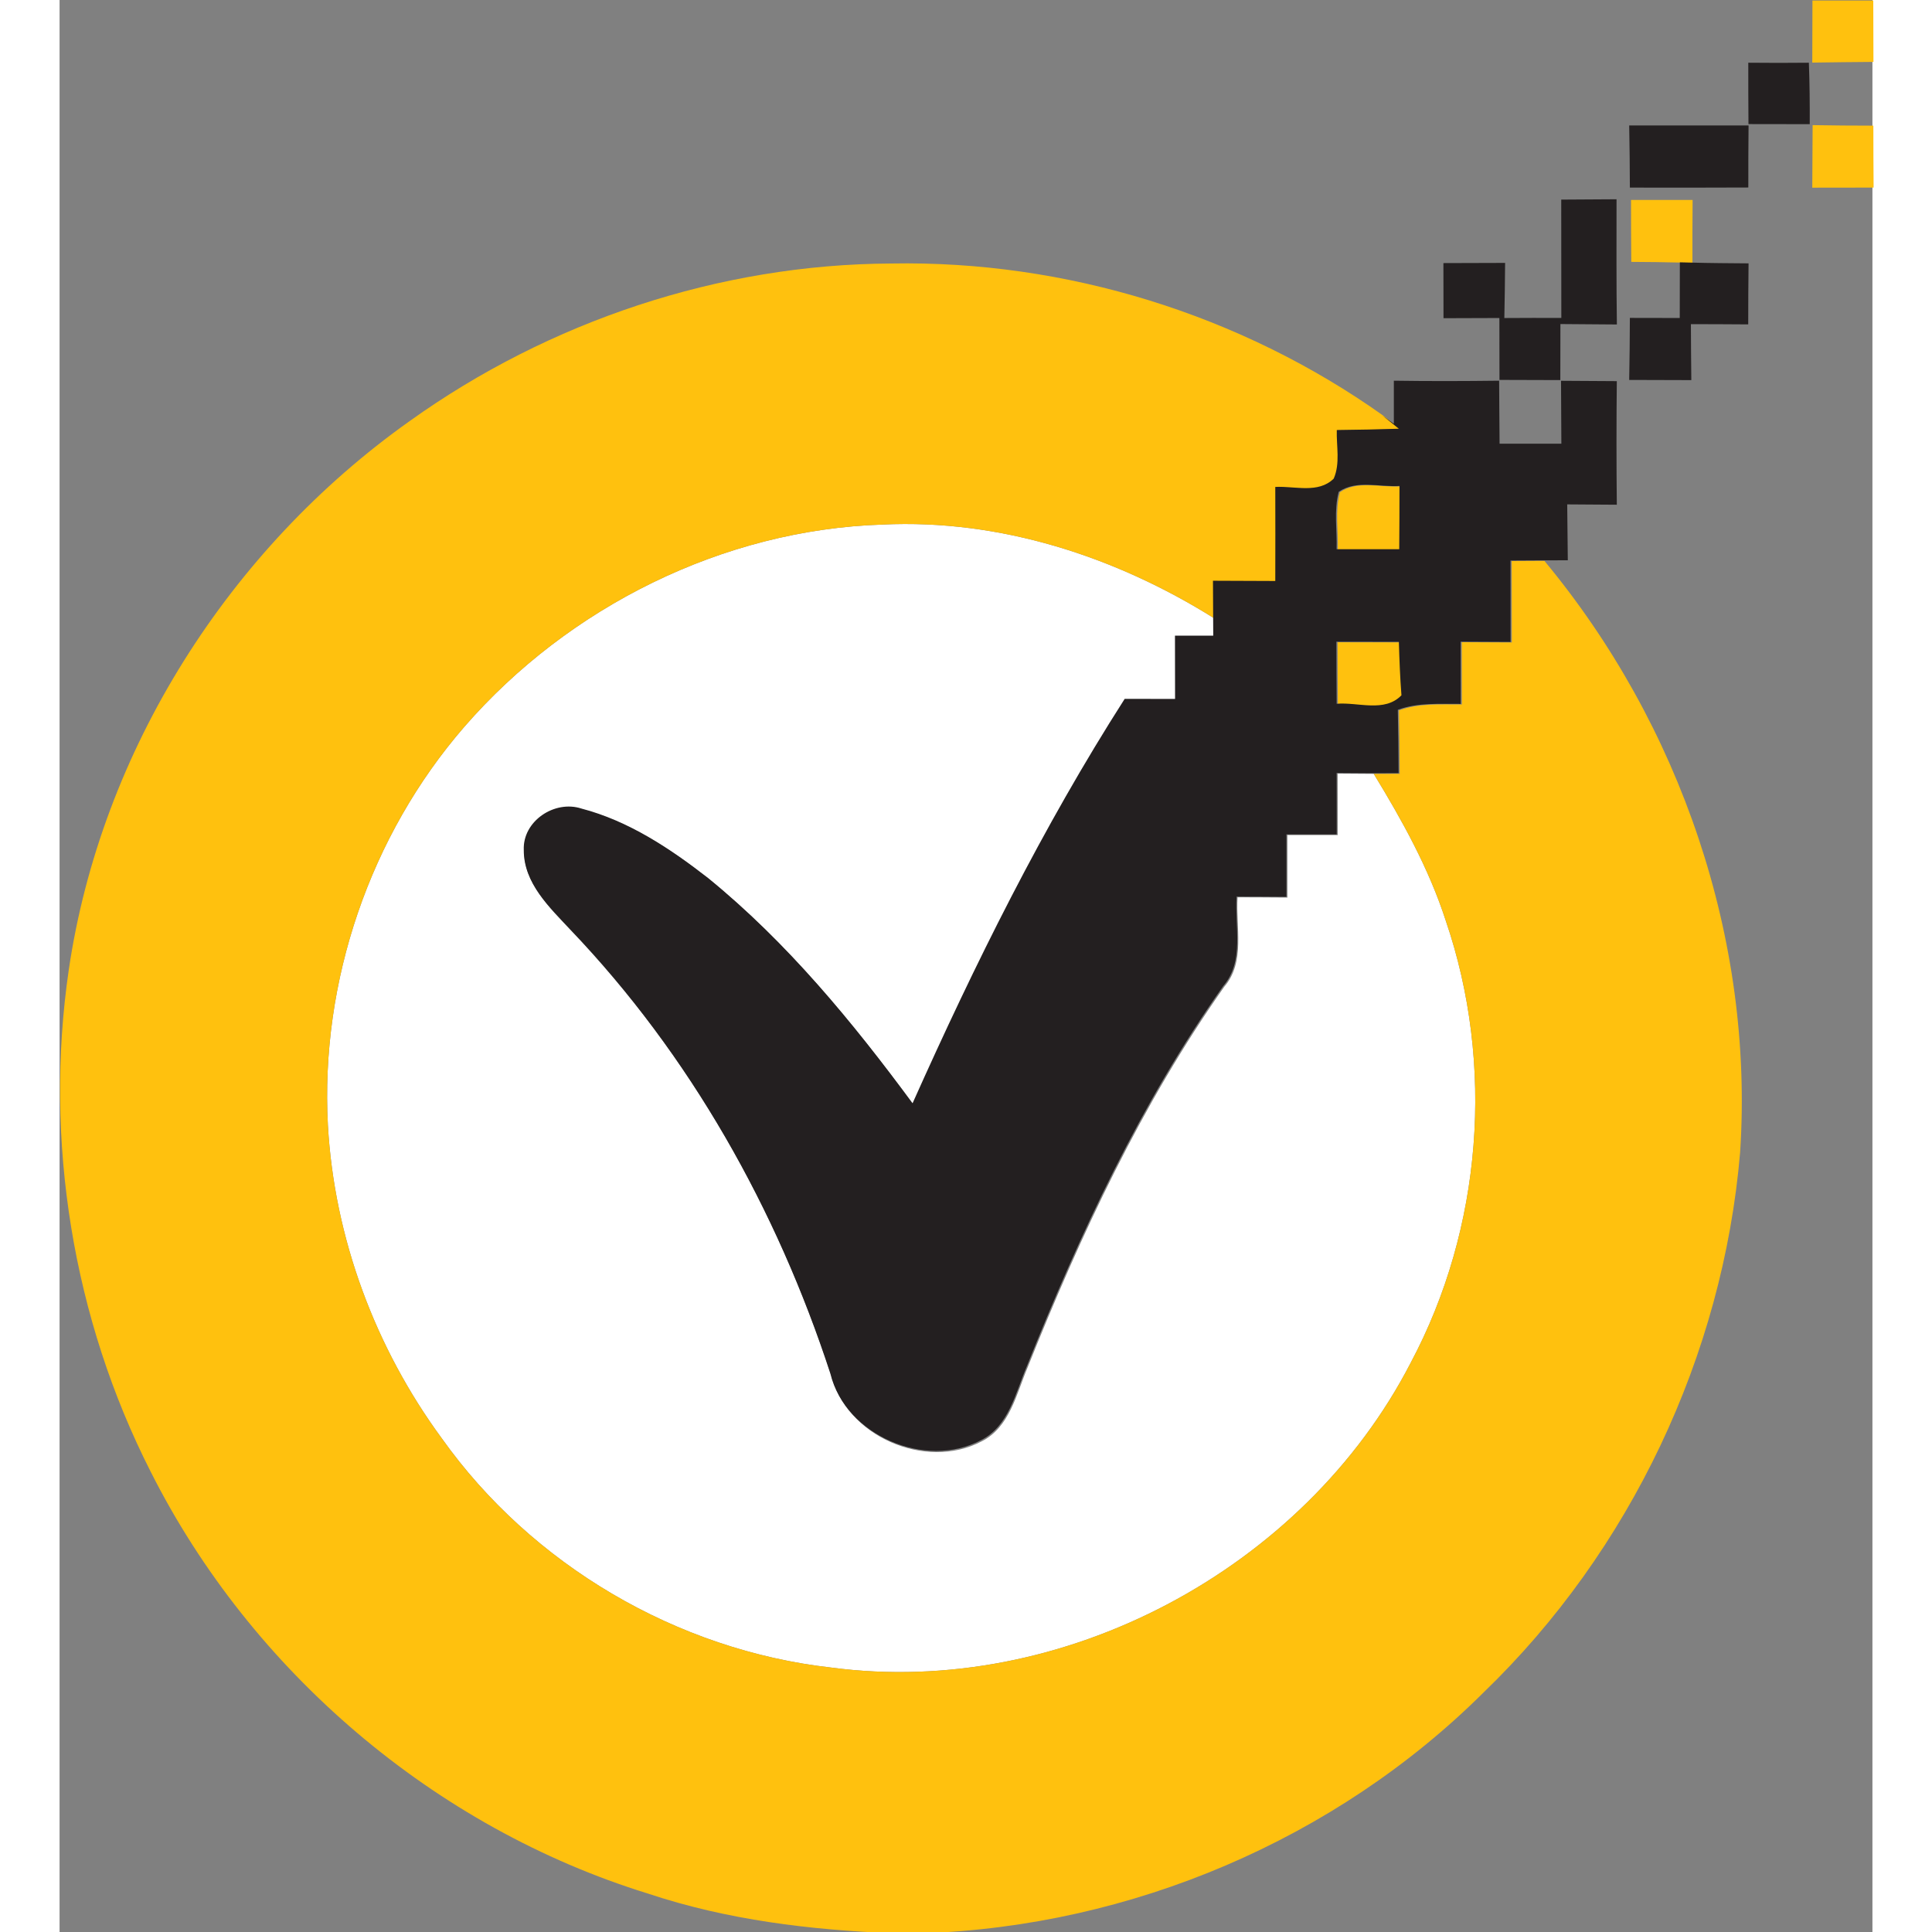 <svg xmlns:dc="http://purl.org/dc/elements/1.1/" xmlns:cc="http://creativecommons.org/ns#" xmlns:rdf="http://www.w3.org/1999/02/22-rdf-syntax-ns#" xmlns:svg="http://www.w3.org/2000/svg" xmlns="http://www.w3.org/2000/svg" xmlns:sodipodi="http://sodipodi.sourceforge.net/DTD/sodipodi-0.dtd" xmlns:inkscape="http://www.inkscape.org/namespaces/inkscape" version="1.1" sodipodi:docname="norton.svg" inkscape:version="1.0.2 (e86c8708, 2021-01-15)" viewBox="79.78 79.33 58.88 62.75" height="1em" width="1em">
  <rect x="79.78" y="79.33" width="58.88" height="62.75" fill="#808080" stroke="none"/>
  <sodipodi:namedview pagecolor="#ffffff" bordercolor="#666666" borderopacity="1" objecttolerance="10" gridtolerance="10" guidetolerance="10" inkscape:pageopacity="0" inkscape:pageshadow="2" inkscape:window-width="1358" inkscape:window-height="782" showgrid="false" inkscape:zoom="1.4272949" inkscape:cx="110.78627" inkscape:cy="150.27893" inkscape:window-x="0" inkscape:window-y="23" inkscape:window-maximized="0" inkscape:current-layer="#231f20ff"/>
  <g transform="matrix(0.279,0,0,0.279,77.765,79.346)">
    <path fill="#ffffff" opacity="1" d="M 54.36,84.53 C 66.49,70.58 84.48,61.6 103.02,61.01 c 13.63,-0.66 27.13,3.71 38.61,10.91 0,0.52 0,1.56 0.01,2.08 -1.49,0 -2.97,0 -4.46,0 0.01,2.45 0.01,4.91 0.01,7.37 -1.96,0 -3.92,0 -5.87,-0.01 -9.57,14.96 -17.48,30.94 -24.72,47.13 -7.02,-9.52 -14.62,-18.76 -23.83,-26.26 -4.43,-3.45 -9.27,-6.66 -14.75,-8.09 -3.12,-1.02 -6.86,1.46 -6.71,4.84 -0.02,3.84 2.99,6.65 5.42,9.25 13.95,14.6 24.05,32.59 30.3,51.75 1.77,7.2 11.03,11.17 17.51,7.77 3.29,-1.64 4.06,-5.53 5.37,-8.61 6.18,-15.45 13.28,-30.69 22.9,-44.33 2.49,-2.9 1.32,-6.93 1.55,-10.41 1.93,0.01 3.87,0.01 5.8,0.03 0,-2.43 0,-4.85 0,-7.27 1.95,0 3.9,0 5.86,0 0,-2.39 -0.01,-4.77 -0.01,-7.16 1.4,0.01 2.8,0.02 4.2,0.03 3.31,5.42 6.42,11.02 8.38,17.08 5.73,16.76 4.25,35.84 -4.08,51.48 -12.41,24.06 -40.55,39.04 -67.45,35.48 C 79.1,192.05 62.19,182.12 51.72,167.39 43.96,156.83 39.2,144.05 38.46,130.94 37.56,114.2 43.36,97.2 54.36,84.53 Z"/>
  </g>
  <g transform="matrix(0.279,0,0,0.279,77.765,79.346)">
    <path fill="#ffc10e" opacity="1" d="m 211.28,0 h 7.08 c 0,2.38 0.01,4.77 0.02,7.15 -2.38,0.02 -4.75,0.04 -7.12,0.08 0.01,-2.41 0.02,-4.82 0.02,-7.23 z"/>
    <path fill="#ffc10e" opacity="1" d="m 211.3,14.51 c 2.35,0.04 4.71,0.06 7.07,0.06 0,2.4 0.01,4.81 0.03,7.21 -2.38,0 -4.76,0 -7.14,0.01 0.02,-2.43 0.02,-4.85 0.04,-7.28 z"/>
    <path fill="#ffc10e" opacity="1" d="m 190.16,23.22 c 2.39,0 4.78,0 7.17,0 -0.02,2.44 -0.03,4.88 -0.02,7.32 -0.33,-0.01 -0.98,-0.02 -1.31,-0.03 -1.94,-0.05 -3.87,-0.07 -5.81,-0.08 -0.02,-2.4 -0.03,-4.81 -0.03,-7.21 z"/>
    <path fill="#ffc10e" opacity="1" d="m 47.98,48.96 c 16.23,-11.62 36.06,-18.25 56.04,-18.34 20.33,-0.38 40.73,5.93 57.3,17.71 0.65,0.51 1.3,1.03 1.95,1.56 -2.41,0.08 -4.82,0.12 -7.23,0.15 -0.06,1.87 0.42,3.87 -0.36,5.66 -1.8,1.78 -4.55,0.85 -6.81,0.97 0.01,3.65 0.01,7.31 0,10.96 -2.43,-0.01 -4.85,-0.02 -7.26,-0.03 0,1.44 0.01,2.88 0.02,4.32 -11.48,-7.2 -24.98,-11.57 -38.61,-10.91 -18.54,0.59 -36.53,9.57 -48.66,23.52 -11,12.67 -16.8,29.67 -15.9,46.41 0.74,13.11 5.5,25.89 13.26,36.45 10.47,14.73 27.38,24.66 45.34,26.68 26.9,3.56 55.04,-11.42 67.45,-35.48 8.33,-15.64 9.81,-34.72 4.08,-51.48 -1.96,-6.06 -5.07,-11.66 -8.38,-17.08 0.76,0 2.27,-0.01 3.02,-0.01 -0.01,-2.46 -0.04,-4.92 -0.09,-7.38 2.34,-0.87 4.87,-0.67 7.33,-0.69 -0.01,-2.42 -0.01,-4.83 -0.01,-7.25 1.94,0.01 3.88,0.02 5.82,0.03 -0.01,-3.16 -0.01,-6.32 -0.01,-9.48 1.27,-0.01 2.53,-0.01 3.8,-0.02 15.83,19.06 24.42,44.08 22.79,68.86 -2,23.64 -12.79,46.41 -29.87,62.88 -17.22,17.13 -41.02,27.21 -65.27,28.03 h -3.45 C 94.61,224.62 84.92,223.45 75.72,220.38 50.86,212.7 29.54,194.5 17.84,171.29 8.75,153.43 5.4,132.69 8.29,112.86 c 3.76,-25.55 18.68,-49 39.69,-63.9 z"/>
    <path fill="#ffc10e" opacity="1" d="m 156.27,57.24 c 2.08,-1.42 4.74,-0.52 7.08,-0.68 0,2.45 -0.01,4.91 -0.03,7.37 -2.43,0 -4.86,0 -7.3,0 0.07,-2.22 -0.33,-4.51 0.25,-6.69 z"/>
    <path fill="#ffc10e" opacity="1" d="m 156,74.71 c 2.43,0 4.85,0 7.28,0.01 0.06,2.08 0.14,4.16 0.3,6.23 -1.98,2.05 -5.07,0.77 -7.55,0.99 C 156.01,79.53 156,77.12 156,74.71 Z"/>
  </g>
  <g>
    <path fill="#231f20" opacity="1" d="m 134.628,81.367 c 0.655,0.008 1.313,0.006 1.968,0 0.025,0.663 0.031,1.33 0.028,1.996 -0.663,0 -1.327,0 -1.99,-0.003 -0.006,-0.663 -0.006,-1.327 -0.006,-1.993 z" style="stroke-width:0.279"/>
    <path fill="#231f20" opacity="1" d="m 130.759,83.405 c 1.293,0 2.584,0 3.878,0 -0.008,0.672 -0.008,1.344 -0.008,2.015 -1.282,0.006 -2.565,0.006 -3.847,0.003 -0.003,-0.675 -0.008,-1.346 -0.022,-2.018 z" style="stroke-width:0.279"/>
    <path fill="#231f20" opacity="1" d="m 128.554,85.813 c 0.599,-0.003 1.196,-0.006 1.795,-0.011 0,1.358 -0.008,2.712 0.011,4.067 -0.613,-0.006 -1.224,-0.011 -1.834,-0.014 -0.003,0.608 -0.003,1.213 -0.003,1.82 -0.658,-0.003 -1.316,-0.003 -1.976,-0.006 -0.003,-0.672 -0.003,-1.341 -0.003,-2.01 -0.605,0.003 -1.21,0.006 -1.815,0.006 -0.003,-0.597 -0.003,-1.193 -0.003,-1.79 0.666,-0.003 1.335,-0.003 2.004,-0.006 -0.006,0.597 -0.011,1.193 -0.025,1.79 0.616,-0.003 1.232,-0.006 1.851,-0.003 -0.003,-1.282 0,-2.565 -0.003,-3.844 z" style="stroke-width:0.279"/>
    <path fill="#231f20" opacity="1" d="m 132.404,87.851 c 0.092,0.003 0.273,0.006 0.365,0.008 0.622,0.017 1.243,0.02 1.868,0.025 -0.008,0.661 -0.011,1.321 -0.011,1.982 -0.622,-0.006 -1.241,-0.006 -1.862,-0.008 0.003,0.608 0.006,1.213 0.014,1.818 -0.675,-0.003 -1.346,-0.003 -2.018,-0.006 0.014,-0.672 0.019,-1.344 0.022,-2.015 0.538,0 1.079,0 1.62,0.003 0,-0.602 0,-1.204 0.003,-1.806 z" style="stroke-width:0.279"/>
    <path fill="#231f20" opacity="1" d="m 123.118,91.695 c 1.14,0.017 2.28,0.014 3.418,0 0.006,0.683 0.006,1.363 0.014,2.046 0.666,0 1.338,0 2.007,0 -0.003,-0.683 -0.006,-1.363 -0.011,-2.043 0.602,0.006 1.207,0.008 1.812,0.011 -0.014,1.338 -0.014,2.676 0,4.014 -0.535,-0.006 -1.073,-0.008 -1.611,-0.011 0.006,0.605 0.011,1.21 0.019,1.815 -0.201,0 -0.602,0.003 -0.803,0.003 -0.354,0.003 -0.705,0.003 -1.059,0.006 0,0.881 0,1.762 0.003,2.643 -0.541,-0.003 -1.082,-0.006 -1.622,-0.008 0,0.675 0,1.346 0.003,2.021 -0.686,0.006 -1.391,-0.05 -2.043,0.192 0.014,0.686 0.022,1.372 0.025,2.057 -0.209,0 -0.63,0.003 -0.842,0.003 -0.39,-0.003 -0.781,-0.006 -1.171,-0.008 0,0.666 0.003,1.33 0.003,1.996 -0.546,0 -1.09,0 -1.634,0 0,0.675 0,1.349 0,2.027 -0.538,-0.006 -1.079,-0.006 -1.617,-0.008 -0.064,0.97 0.262,2.094 -0.432,2.902 -2.682,3.802 -4.661,8.051 -6.384,12.358 -0.365,0.859 -0.58,1.943 -1.497,2.4 -1.807,0.948 -4.388,-0.159 -4.881,-2.166 -1.742,-5.341 -4.558,-10.356 -8.447,-14.426 -0.677,-0.725 -1.516,-1.508 -1.511,-2.579 -0.042,-0.942 1.001,-1.634 1.871,-1.349 1.528,0.399 2.877,1.293 4.112,2.255 2.567,2.091 4.686,4.667 6.643,7.32 2.018,-4.513 4.223,-8.968 6.891,-13.138 0.544,0.003 1.09,0.003 1.636,0.003 0,-0.686 0,-1.372 -0.003,-2.055 0.415,0 0.828,0 1.243,0 -0.003,-0.145 -0.003,-0.435 -0.003,-0.58 -0.003,-0.401 -0.006,-0.803 -0.006,-1.204 0.672,0.003 1.346,0.006 2.024,0.008 0.003,-1.018 0.003,-2.038 0,-3.055 0.63,-0.033 1.397,0.226 1.898,-0.27 0.217,-0.499 0.084,-1.057 0.1,-1.578 0.672,-0.008 1.344,-0.02 2.015,-0.042 -0.181,-0.148 -0.362,-0.293 -0.544,-0.435 l 0.382,0.273 c 0,-0.466 0,-0.931 0,-1.397 m -1.79,3.607 c -0.162,0.608 -0.05,1.246 -0.07,1.865 0.68,0 1.358,0 2.035,0 0.006,-0.686 0.008,-1.372 0.008,-2.055 -0.652,0.045 -1.394,-0.206 -1.974,0.19 m -0.075,4.87 c 0,0.672 0.003,1.344 0.008,2.015 0.691,-0.061 1.553,0.295 2.105,-0.276 -0.045,-0.577 -0.067,-1.157 -0.084,-1.737 -0.677,-0.003 -1.352,-0.003 -2.029,-0.003 z" style="stroke-width:0.279"/>
  </g>
</svg>
